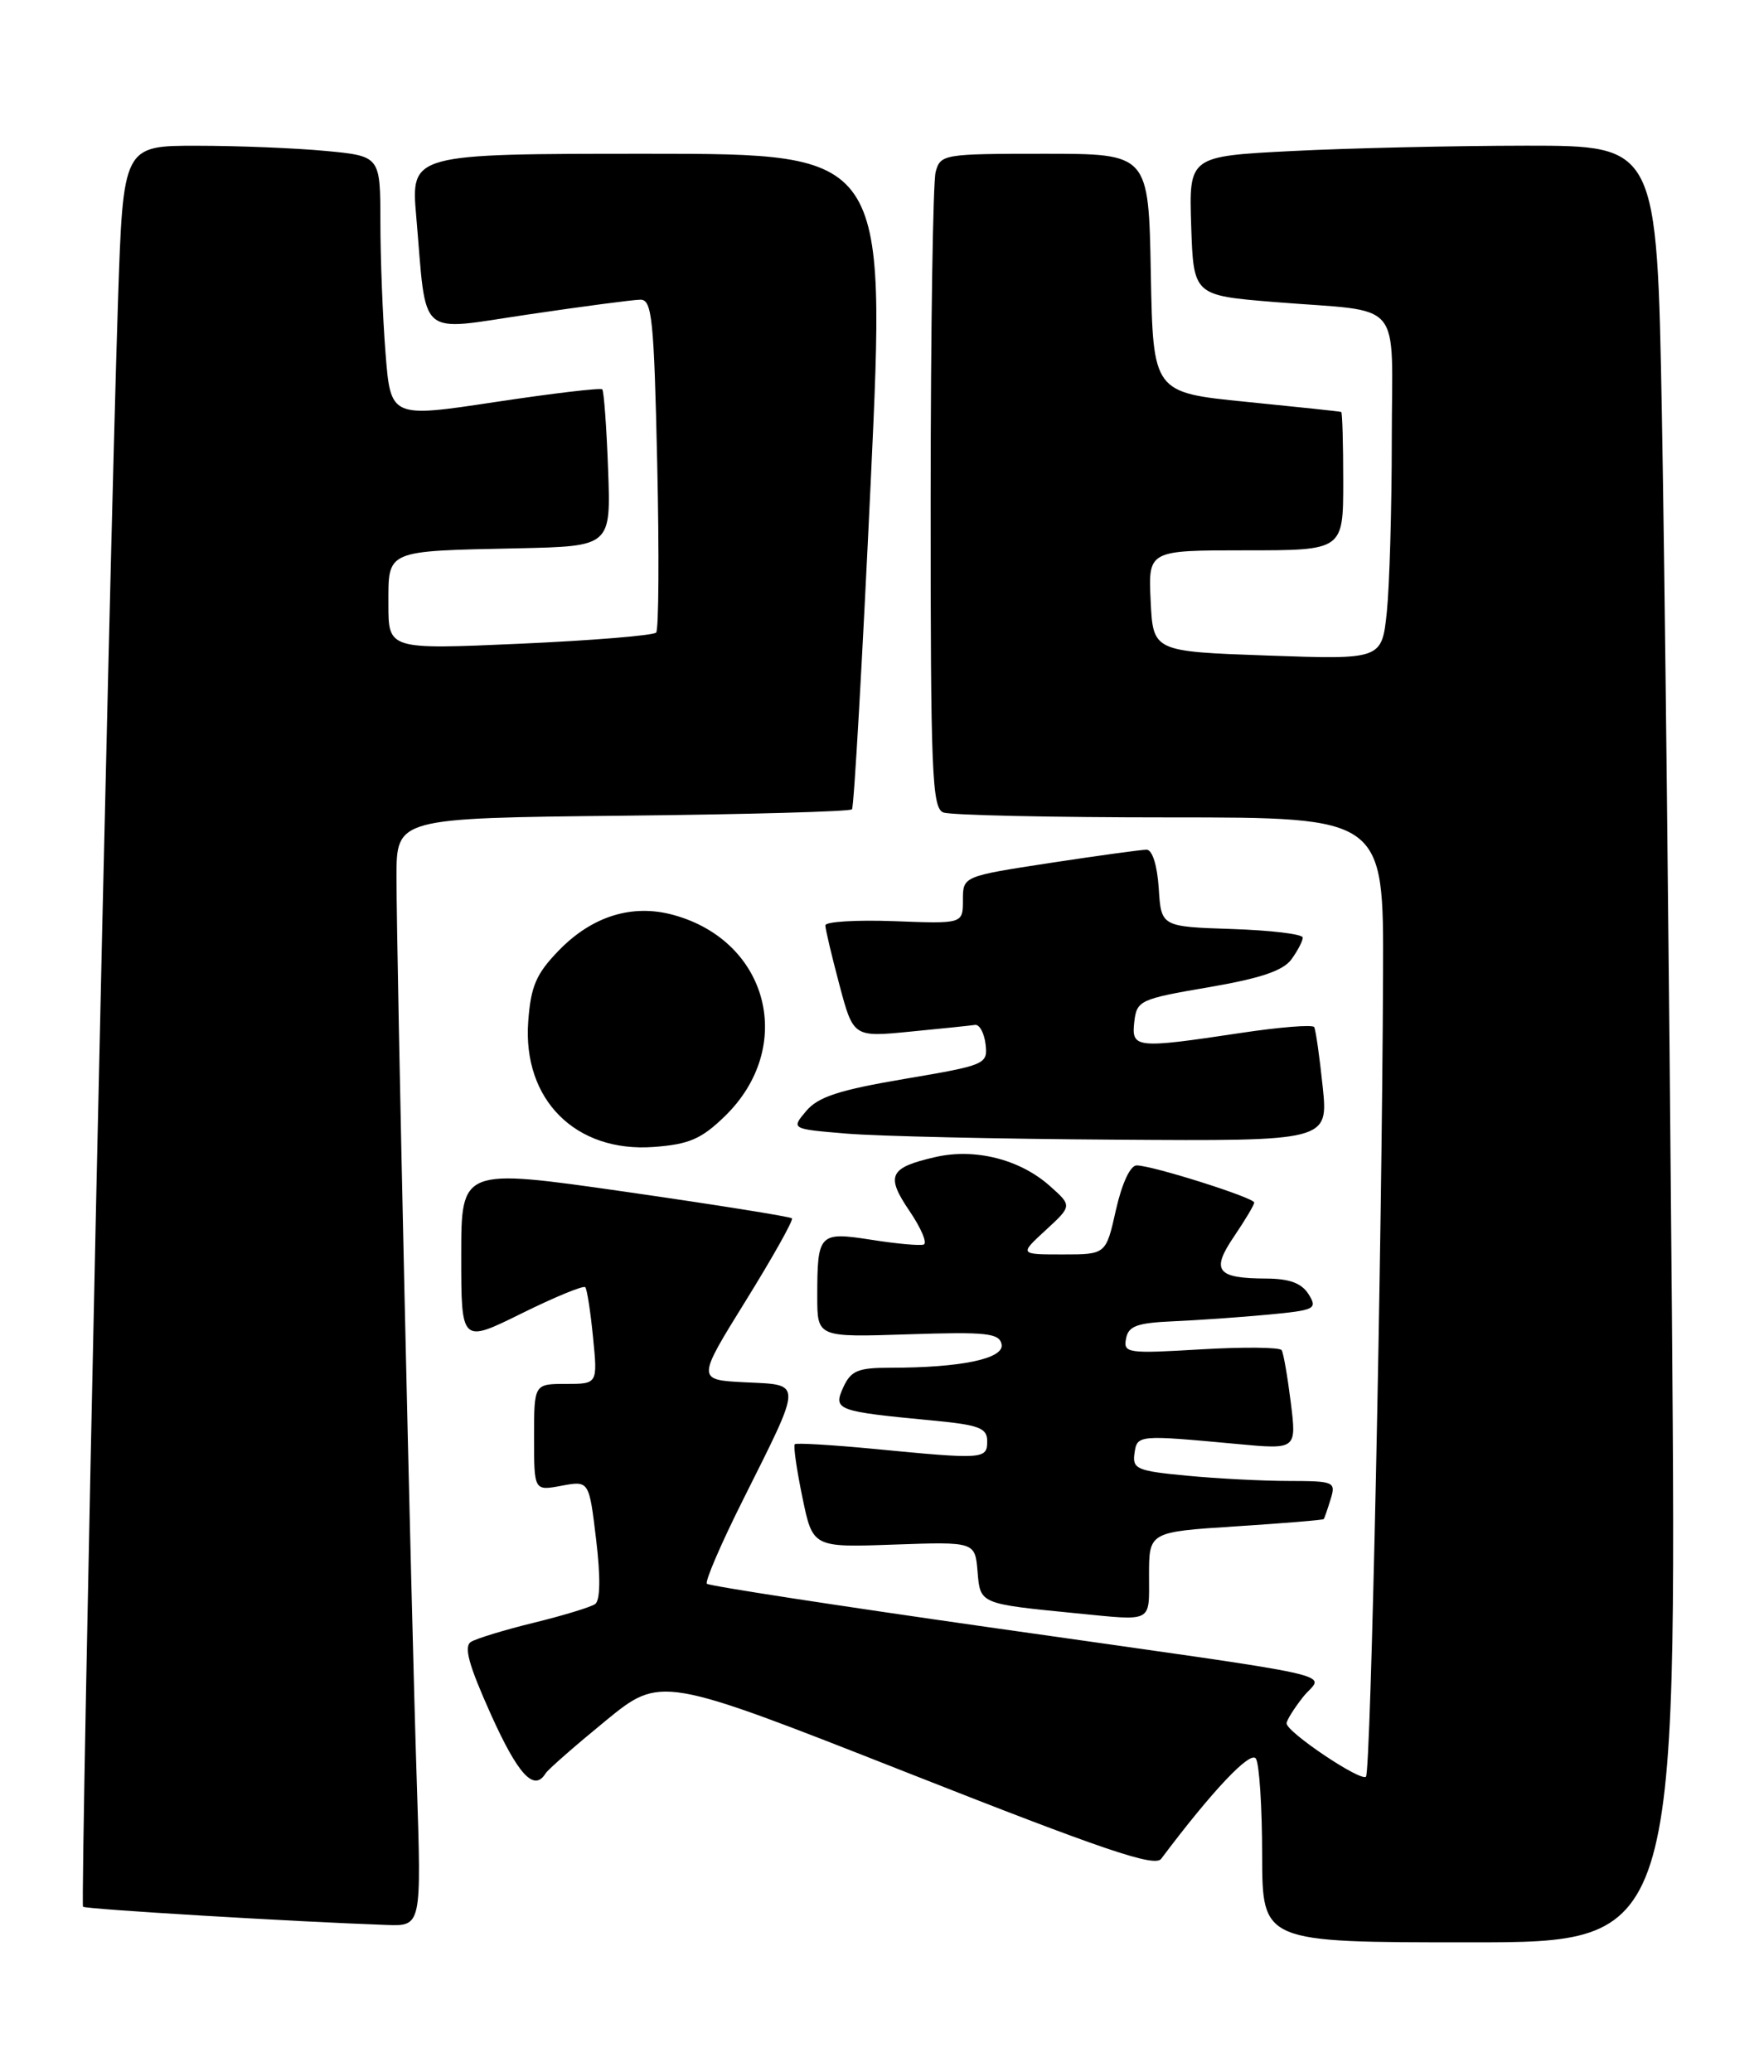 <?xml version="1.0" encoding="UTF-8" standalone="no"?>
<!DOCTYPE svg PUBLIC "-//W3C//DTD SVG 1.1//EN" "http://www.w3.org/Graphics/SVG/1.1/DTD/svg11.dtd" >
<svg xmlns="http://www.w3.org/2000/svg" xmlns:xlink="http://www.w3.org/1999/xlink" version="1.1" viewBox="0 0 218 256">
 <g >
 <path fill="currentColor"
d=" M 206.62 162.25 C 206.27 119.49 205.72 69.54 205.38 51.25 C 204.77 18.00 204.77 18.00 188.63 18.00 C 179.76 18.01 166.75 18.30 159.71 18.66 C 146.93 19.31 146.93 19.31 147.21 27.91 C 147.50 36.50 147.50 36.50 157.50 37.32 C 173.75 38.64 172.00 36.58 172.00 54.37 C 172.00 62.81 171.72 72.36 171.39 75.60 C 170.77 81.50 170.77 81.50 156.64 81.00 C 142.50 80.50 142.50 80.50 142.20 74.25 C 141.90 68.00 141.90 68.00 153.95 68.00 C 166.00 68.00 166.00 68.00 166.00 59.50 C 166.00 54.83 165.89 50.95 165.75 50.90 C 165.61 50.84 160.32 50.28 154.00 49.65 C 142.50 48.50 142.50 48.50 142.22 33.75 C 141.95 19.00 141.95 19.00 129.09 19.00 C 116.60 19.00 116.22 19.06 115.63 21.25 C 115.30 22.49 115.02 40.66 115.01 61.64 C 115.00 95.51 115.18 99.85 116.58 100.39 C 117.45 100.73 130.05 101.00 144.58 101.00 C 171.00 101.00 171.00 101.00 170.92 120.25 C 170.79 154.36 169.41 218.92 168.81 219.53 C 168.16 220.17 159.00 214.02 159.00 212.94 C 159.00 212.57 159.91 211.11 161.03 209.69 C 163.48 206.57 168.16 207.61 122.17 201.06 C 103.29 198.37 87.62 195.96 87.36 195.69 C 87.09 195.43 89.09 190.78 91.81 185.35 C 99.25 170.47 99.24 171.15 92.10 170.80 C 86.10 170.50 86.10 170.50 92.17 160.71 C 95.51 155.32 98.08 150.74 97.87 150.54 C 97.67 150.33 88.38 148.85 77.25 147.25 C 57.00 144.35 57.00 144.35 57.00 155.16 C 57.00 165.98 57.00 165.98 64.46 162.29 C 68.57 160.26 72.11 158.80 72.33 159.05 C 72.55 159.30 72.98 162.09 73.29 165.25 C 73.86 171.00 73.86 171.00 69.93 171.00 C 66.00 171.00 66.00 171.00 66.00 177.61 C 66.00 184.22 66.00 184.22 69.40 183.58 C 72.80 182.95 72.80 182.95 73.67 190.22 C 74.23 194.90 74.18 197.75 73.55 198.20 C 73.00 198.58 69.60 199.62 66.00 200.50 C 62.40 201.38 58.89 202.45 58.21 202.87 C 57.29 203.44 57.92 205.72 60.66 211.82 C 64.03 219.30 66.00 221.43 67.42 219.13 C 67.71 218.65 71.04 215.74 74.81 212.65 C 81.67 207.04 81.67 207.04 112.09 219.02 C 136.39 228.60 142.70 230.74 143.50 229.68 C 149.82 221.26 154.55 216.26 155.21 217.30 C 155.63 217.96 155.98 223.34 155.98 229.25 C 156.00 240.00 156.00 240.00 181.62 240.00 C 207.24 240.00 207.24 240.00 206.62 162.25 Z  M 51.51 220.25 C 50.80 198.46 49.00 118.29 49.00 108.34 C 49.00 101.09 49.00 101.09 76.92 100.79 C 92.27 100.63 105.04 100.28 105.29 100.00 C 105.54 99.72 106.58 81.39 107.62 59.25 C 109.50 19.00 109.50 19.00 80.13 19.00 C 50.77 19.00 50.77 19.00 51.44 26.75 C 52.77 42.09 51.40 40.90 65.33 38.85 C 72.02 37.86 78.23 37.04 79.13 37.03 C 80.58 37.00 80.82 39.35 81.22 57.25 C 81.47 68.39 81.41 77.80 81.09 78.16 C 80.76 78.52 73.19 79.14 64.25 79.54 C 48.00 80.26 48.00 80.26 48.00 74.65 C 48.00 67.91 47.55 68.10 64.00 67.75 C 75.50 67.50 75.50 67.50 75.15 58.00 C 74.96 52.77 74.63 48.33 74.43 48.11 C 74.23 47.90 68.26 48.61 61.17 49.68 C 48.27 51.63 48.27 51.63 47.64 43.56 C 47.29 39.13 47.01 31.85 47.01 27.39 C 47.00 19.29 47.00 19.29 40.25 18.65 C 36.54 18.30 29.39 18.01 24.36 18.01 C 15.22 18.00 15.22 18.00 14.58 37.25 C 13.49 70.34 9.90 235.23 10.26 235.60 C 10.57 235.90 36.52 237.46 47.79 237.85 C 52.09 238.00 52.09 238.00 51.51 220.25 Z  M 142.00 194.65 C 142.00 189.29 142.00 189.29 152.71 188.60 C 158.60 188.22 163.50 187.82 163.59 187.70 C 163.68 187.59 164.06 186.49 164.44 185.25 C 165.11 183.10 164.89 183.00 159.32 182.99 C 156.12 182.99 150.44 182.70 146.70 182.34 C 140.53 181.76 139.93 181.51 140.20 179.60 C 140.53 177.29 140.57 177.28 152.87 178.42 C 160.24 179.11 160.24 179.11 159.52 173.30 C 159.12 170.11 158.62 167.20 158.39 166.83 C 158.17 166.46 153.66 166.42 148.39 166.73 C 139.34 167.27 138.81 167.20 139.16 165.40 C 139.45 163.84 140.51 163.46 145.01 163.26 C 148.03 163.13 153.30 162.76 156.71 162.44 C 162.53 161.89 162.85 161.73 161.72 159.92 C 160.86 158.55 159.37 158.00 156.51 157.98 C 150.35 157.96 149.62 157.02 152.52 152.76 C 153.88 150.75 155.00 148.88 155.00 148.59 C 155.00 147.99 142.39 144.00 140.47 144.00 C 139.68 144.00 138.65 146.23 137.91 149.50 C 136.68 155.00 136.68 155.00 131.33 155.00 C 125.97 155.00 125.97 155.00 129.23 152.00 C 132.50 148.99 132.50 148.99 129.73 146.53 C 126.05 143.25 120.50 141.85 115.63 142.96 C 109.88 144.27 109.42 145.25 112.41 149.65 C 113.84 151.76 114.63 153.62 114.15 153.78 C 113.67 153.94 110.77 153.68 107.69 153.19 C 101.21 152.18 101.00 152.40 101.00 160.20 C 101.00 165.24 101.00 165.24 112.23 164.87 C 121.94 164.55 123.50 164.72 123.78 166.11 C 124.12 167.88 118.78 169.00 110.02 169.00 C 106.01 169.00 105.16 169.36 104.21 171.43 C 102.94 174.23 103.37 174.39 115.25 175.52 C 121.02 176.07 122.00 176.44 122.00 178.08 C 122.00 180.31 121.56 180.34 108.03 179.03 C 102.82 178.53 98.40 178.27 98.22 178.45 C 98.03 178.64 98.45 181.58 99.16 185.00 C 100.44 191.21 100.44 191.21 110.47 190.85 C 120.50 190.50 120.50 190.50 120.81 194.20 C 121.14 198.20 121.05 198.16 133.00 199.34 C 142.60 200.28 142.00 200.59 142.00 194.65 Z  M 89.55 137.95 C 98.36 129.42 95.04 116.31 83.25 113.06 C 78.15 111.65 73.18 113.19 69.05 117.45 C 66.26 120.33 65.60 121.85 65.28 126.22 C 64.57 135.87 71.13 142.43 80.78 141.72 C 85.15 141.40 86.67 140.74 89.55 137.95 Z  M 163.46 134.25 C 163.07 130.54 162.60 127.23 162.41 126.91 C 162.23 126.58 158.12 126.91 153.29 127.64 C 140.32 129.59 139.81 129.53 140.18 126.25 C 140.49 123.62 140.87 123.44 149.34 121.99 C 155.73 120.90 158.56 119.95 159.59 118.55 C 160.36 117.49 161.00 116.27 161.00 115.85 C 161.00 115.42 157.06 114.95 152.25 114.79 C 143.50 114.50 143.50 114.50 143.20 109.75 C 143.01 106.91 142.41 105.00 141.70 104.99 C 141.04 104.99 135.66 105.73 129.75 106.63 C 119.00 108.28 119.00 108.28 119.00 111.21 C 119.00 114.15 119.00 114.15 110.50 113.82 C 105.82 113.65 102.00 113.88 102.00 114.34 C 102.00 114.80 102.78 118.09 103.73 121.66 C 105.46 128.16 105.46 128.16 112.48 127.47 C 116.34 127.10 119.95 126.72 120.50 126.64 C 121.05 126.56 121.63 127.64 121.80 129.03 C 122.08 131.50 121.84 131.61 111.80 133.31 C 103.71 134.68 101.10 135.53 99.63 137.28 C 97.76 139.50 97.76 139.50 104.63 140.07 C 108.41 140.39 123.35 140.73 137.83 140.82 C 164.16 141.00 164.16 141.00 163.46 134.25 Z "/>
</g>
</svg>